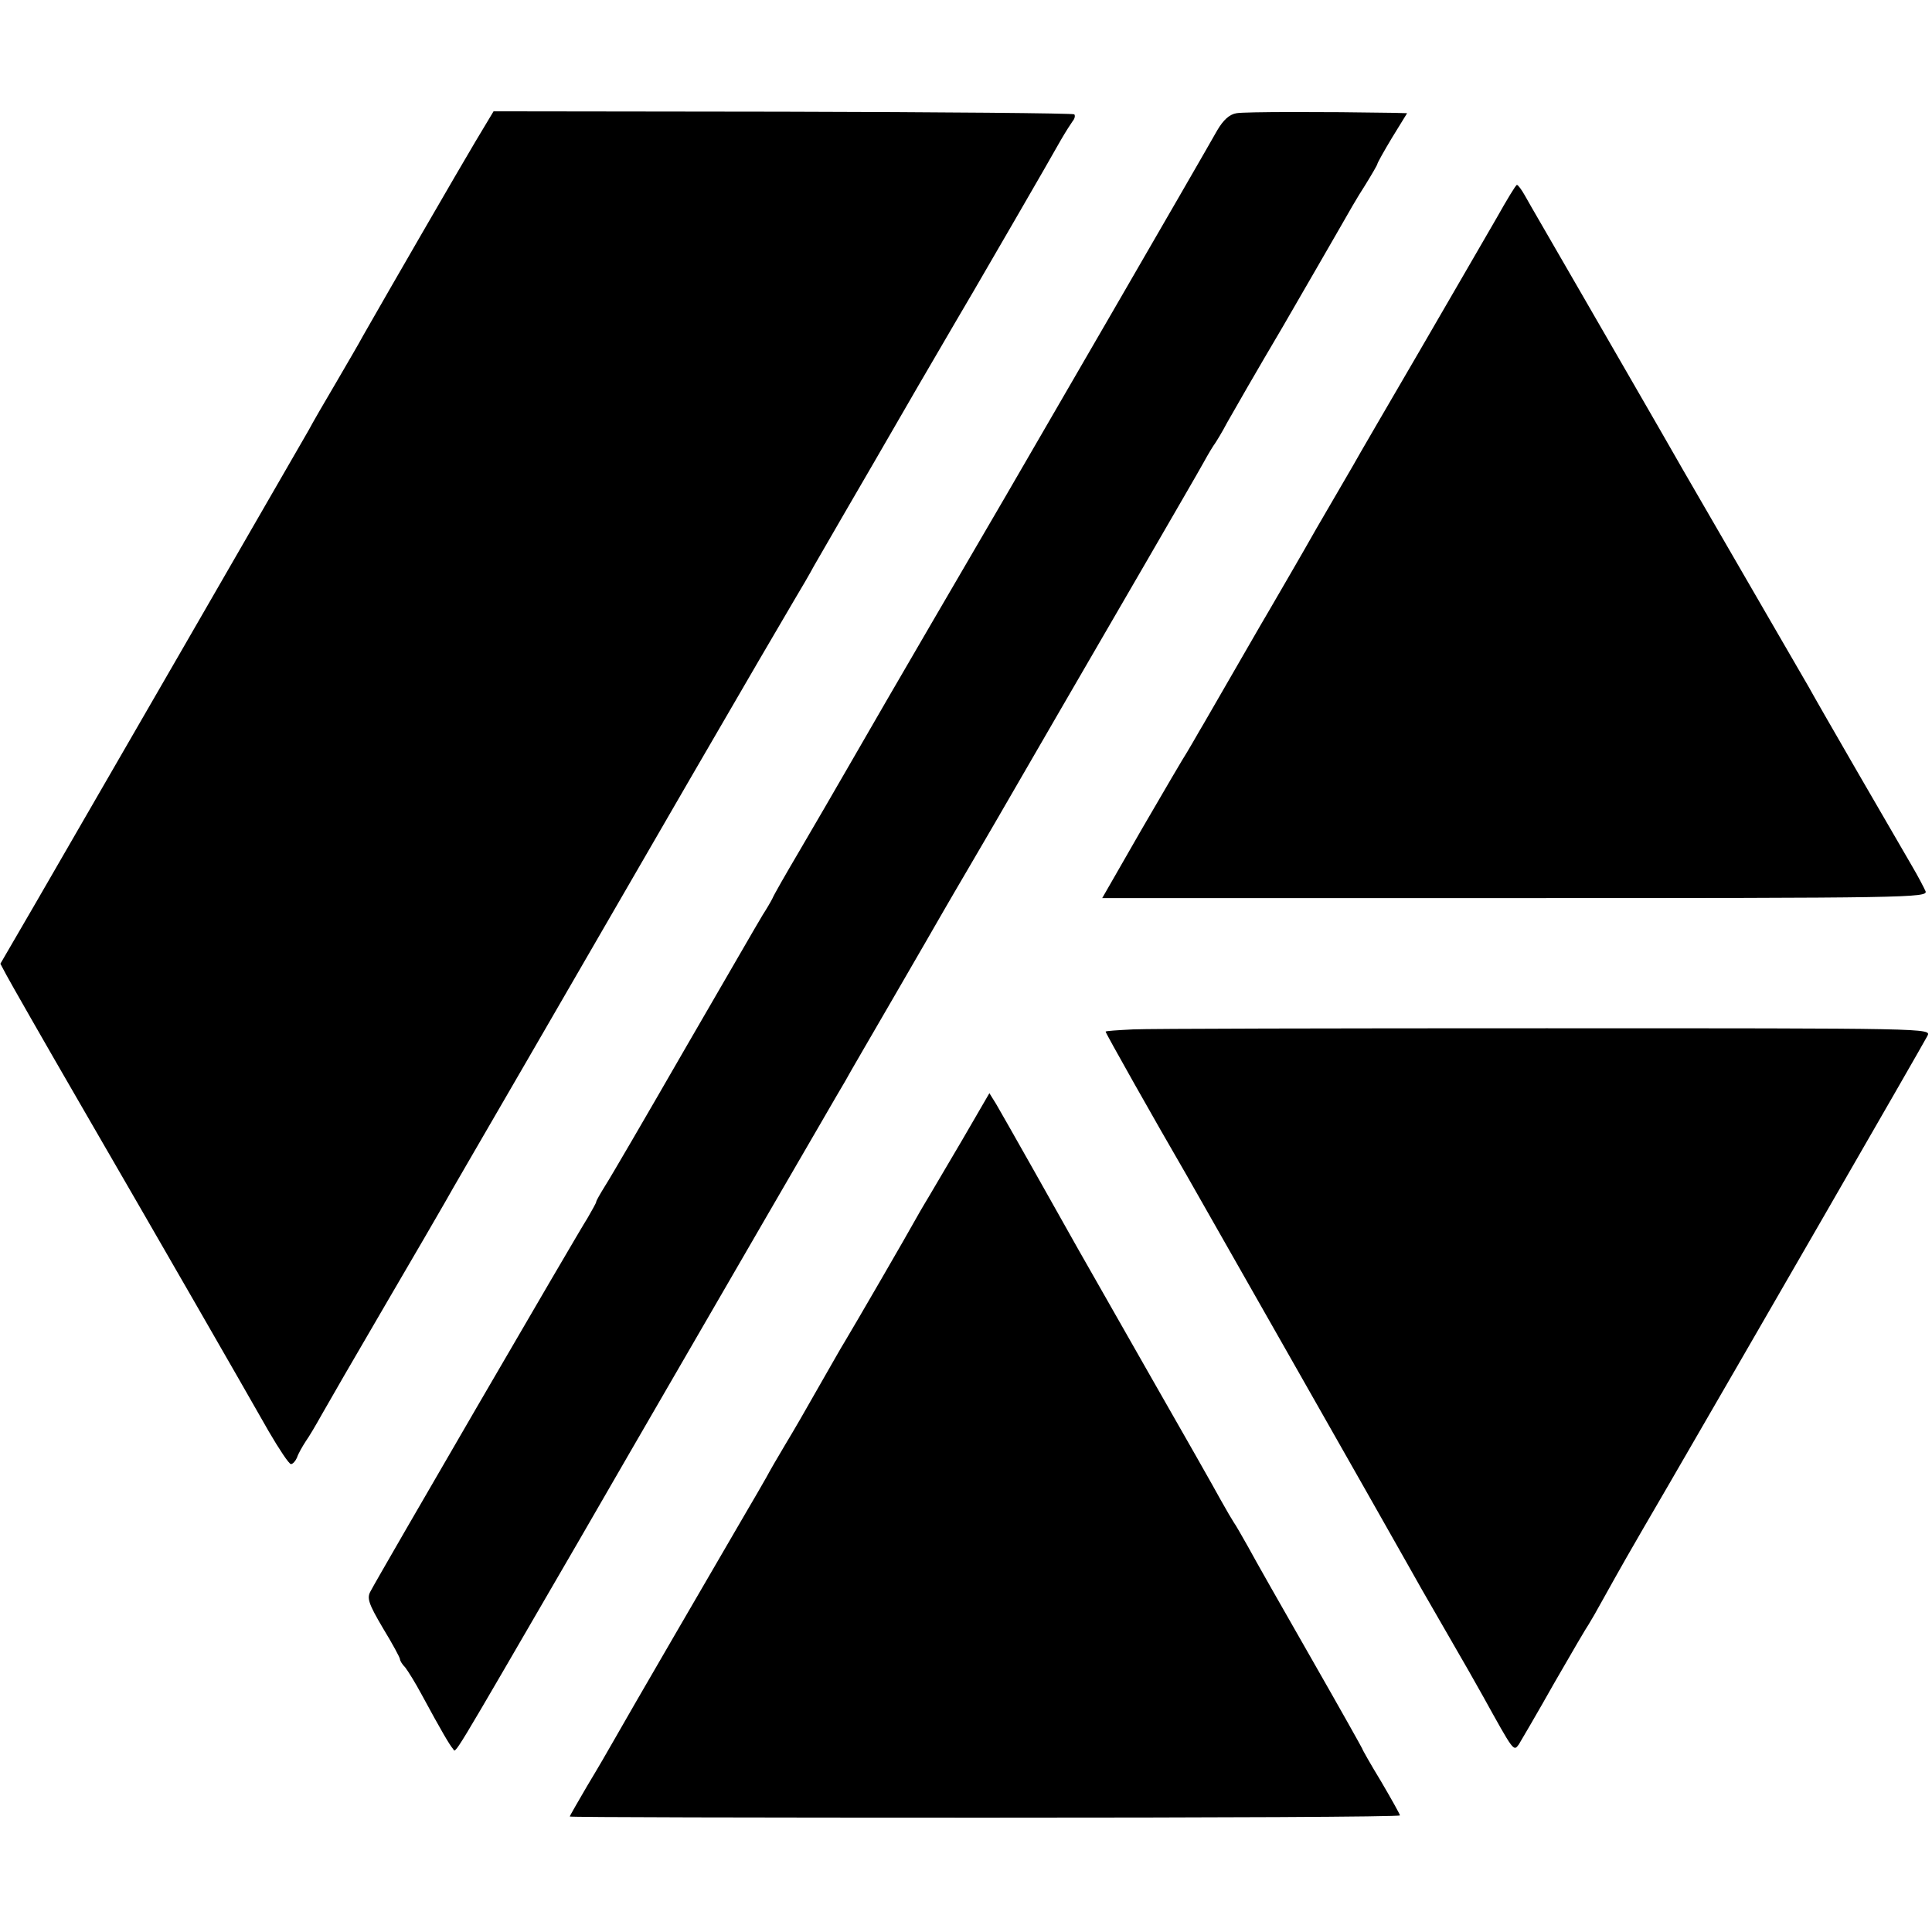 <?xml version="1.0" standalone="no"?>
<!DOCTYPE svg PUBLIC "-//W3C//DTD SVG 20010904//EN"
 "http://www.w3.org/TR/2001/REC-SVG-20010904/DTD/svg10.dtd">
<svg version="1.0" xmlns="http://www.w3.org/2000/svg"
 width="512pt" height="512pt" viewBox="0 0 512 512"
 preserveAspectRatio="xMidYMid meet">
<g transform="translate(0,512) scale(0.1,-0.1)"
fill="#000000" stroke="none">
<path d="M1260 4745 c-40 -67 -228 -392 -298 -515 -10 -19 -43 -75 -72 -125
-29 -49 -62 -106 -72 -125 -47 -82 -596 -1033 -724 -1254 l-93 -160 16 -30 c9
-17 99 -175 201 -351 208 -359 419 -726 494 -858 28 -48 54 -87 59 -87 5 0 12
8 16 17 3 10 14 29 23 43 10 14 28 45 42 70 14 25 89 155 168 290 79 135 151
259 160 275 9 17 107 185 217 375 110 190 307 530 437 755 131 226 253 435
271 465 18 30 42 71 52 90 11 19 46 80 78 135 32 55 121 208 197 340 77 132
144 247 149 255 10 17 201 346 231 400 11 19 25 41 30 48 6 7 8 15 5 19 -4 3
-351 6 -773 7 l-766 1 -48 -80z"/>
<path d="M3277 4820 c-19 -3 -35 -18 -51 -45 -42 -75 -508 -879 -561 -970 -73
-125 -317 -543 -407 -700 -41 -71 -104 -180 -140 -241 -36 -61 -68 -117 -71
-125 -4 -8 -15 -27 -26 -44 -10 -16 -102 -176 -206 -355 -103 -179 -198 -342
-211 -362 -13 -21 -24 -40 -24 -43 0 -3 -11 -22 -23 -43 -26 -40 -556 -952
-575 -989 -10 -18 -6 -32 33 -98 25 -41 45 -78 45 -82 0 -4 6 -14 14 -22 7 -9
27 -41 43 -71 53 -98 75 -135 83 -144 10 -10 -19 -57 333 549 162 281 384 663
492 850 109 187 205 354 215 370 9 17 68 118 130 225 62 107 121 209 130 225
10 17 41 71 70 120 29 50 61 104 70 120 39 68 281 485 400 690 70 121 138 238
150 260 12 22 26 45 30 50 4 6 19 30 32 55 14 25 80 140 148 255 67 116 136
235 153 265 17 30 45 79 64 108 18 29 33 55 33 57 0 3 18 35 39 70 l40 65 -37
1 c-183 3 -393 3 -415 -1z"/>
<path d="M3966 4542 c-28 -48 -119 -206 -204 -352 -85 -146 -165 -283 -177
-305 -13 -22 -56 -96 -96 -165 -39 -69 -95 -165 -124 -215 -29 -49 -78 -135
-110 -190 -32 -55 -66 -115 -77 -133 -10 -18 -25 -43 -32 -55 -8 -12 -62 -104
-120 -204 l-105 -183 1094 0 c1038 0 1094 1 1088 18 -4 9 -20 40 -36 67 -38
65 -249 429 -274 475 -11 19 -62 107 -113 195 -51 88 -150 259 -220 380 -69
121 -189 328 -265 460 -76 132 -146 252 -154 267 -9 16 -18 28 -21 28 -3 0
-27 -40 -54 -88z"/>
<path d="M3003 2392 c-40 -2 -73 -4 -73 -6 0 -4 129 -233 215 -381 49 -86 538
-946 585 -1030 12 -22 57 -101 100 -175 43 -74 88 -153 100 -175 82 -148 81
-147 95 -128 6 10 49 83 94 163 46 80 87 150 91 155 4 6 22 37 40 70 48 86 56
101 172 300 192 331 668 1156 686 1190 10 20 7 20 -1011 20 -562 0 -1055 -1
-1094 -3z"/>
<path d="M2550 2099 c-40 -68 -79 -134 -86 -146 -7 -12 -23 -38 -34 -58 -27
-49 -168 -292 -191 -330 -10 -16 -33 -57 -52 -90 -65 -114 -74 -130 -107 -185
-18 -30 -40 -68 -49 -85 -9 -16 -35 -61 -58 -100 -60 -103 -316 -543 -345
-595 -14 -25 -46 -80 -72 -123 -25 -43 -46 -79 -46 -81 0 -2 495 -3 1100 -3
605 0 1100 2 1100 6 0 3 -23 44 -50 90 -28 46 -50 85 -50 87 0 1 -61 110 -136
241 -75 131 -150 263 -166 293 -17 30 -34 60 -38 65 -4 6 -20 33 -35 60 -15
28 -102 181 -193 340 -91 160 -174 306 -185 325 -44 79 -201 357 -217 384
l-18 29 -72 -124z"/>
</g>
</svg>
